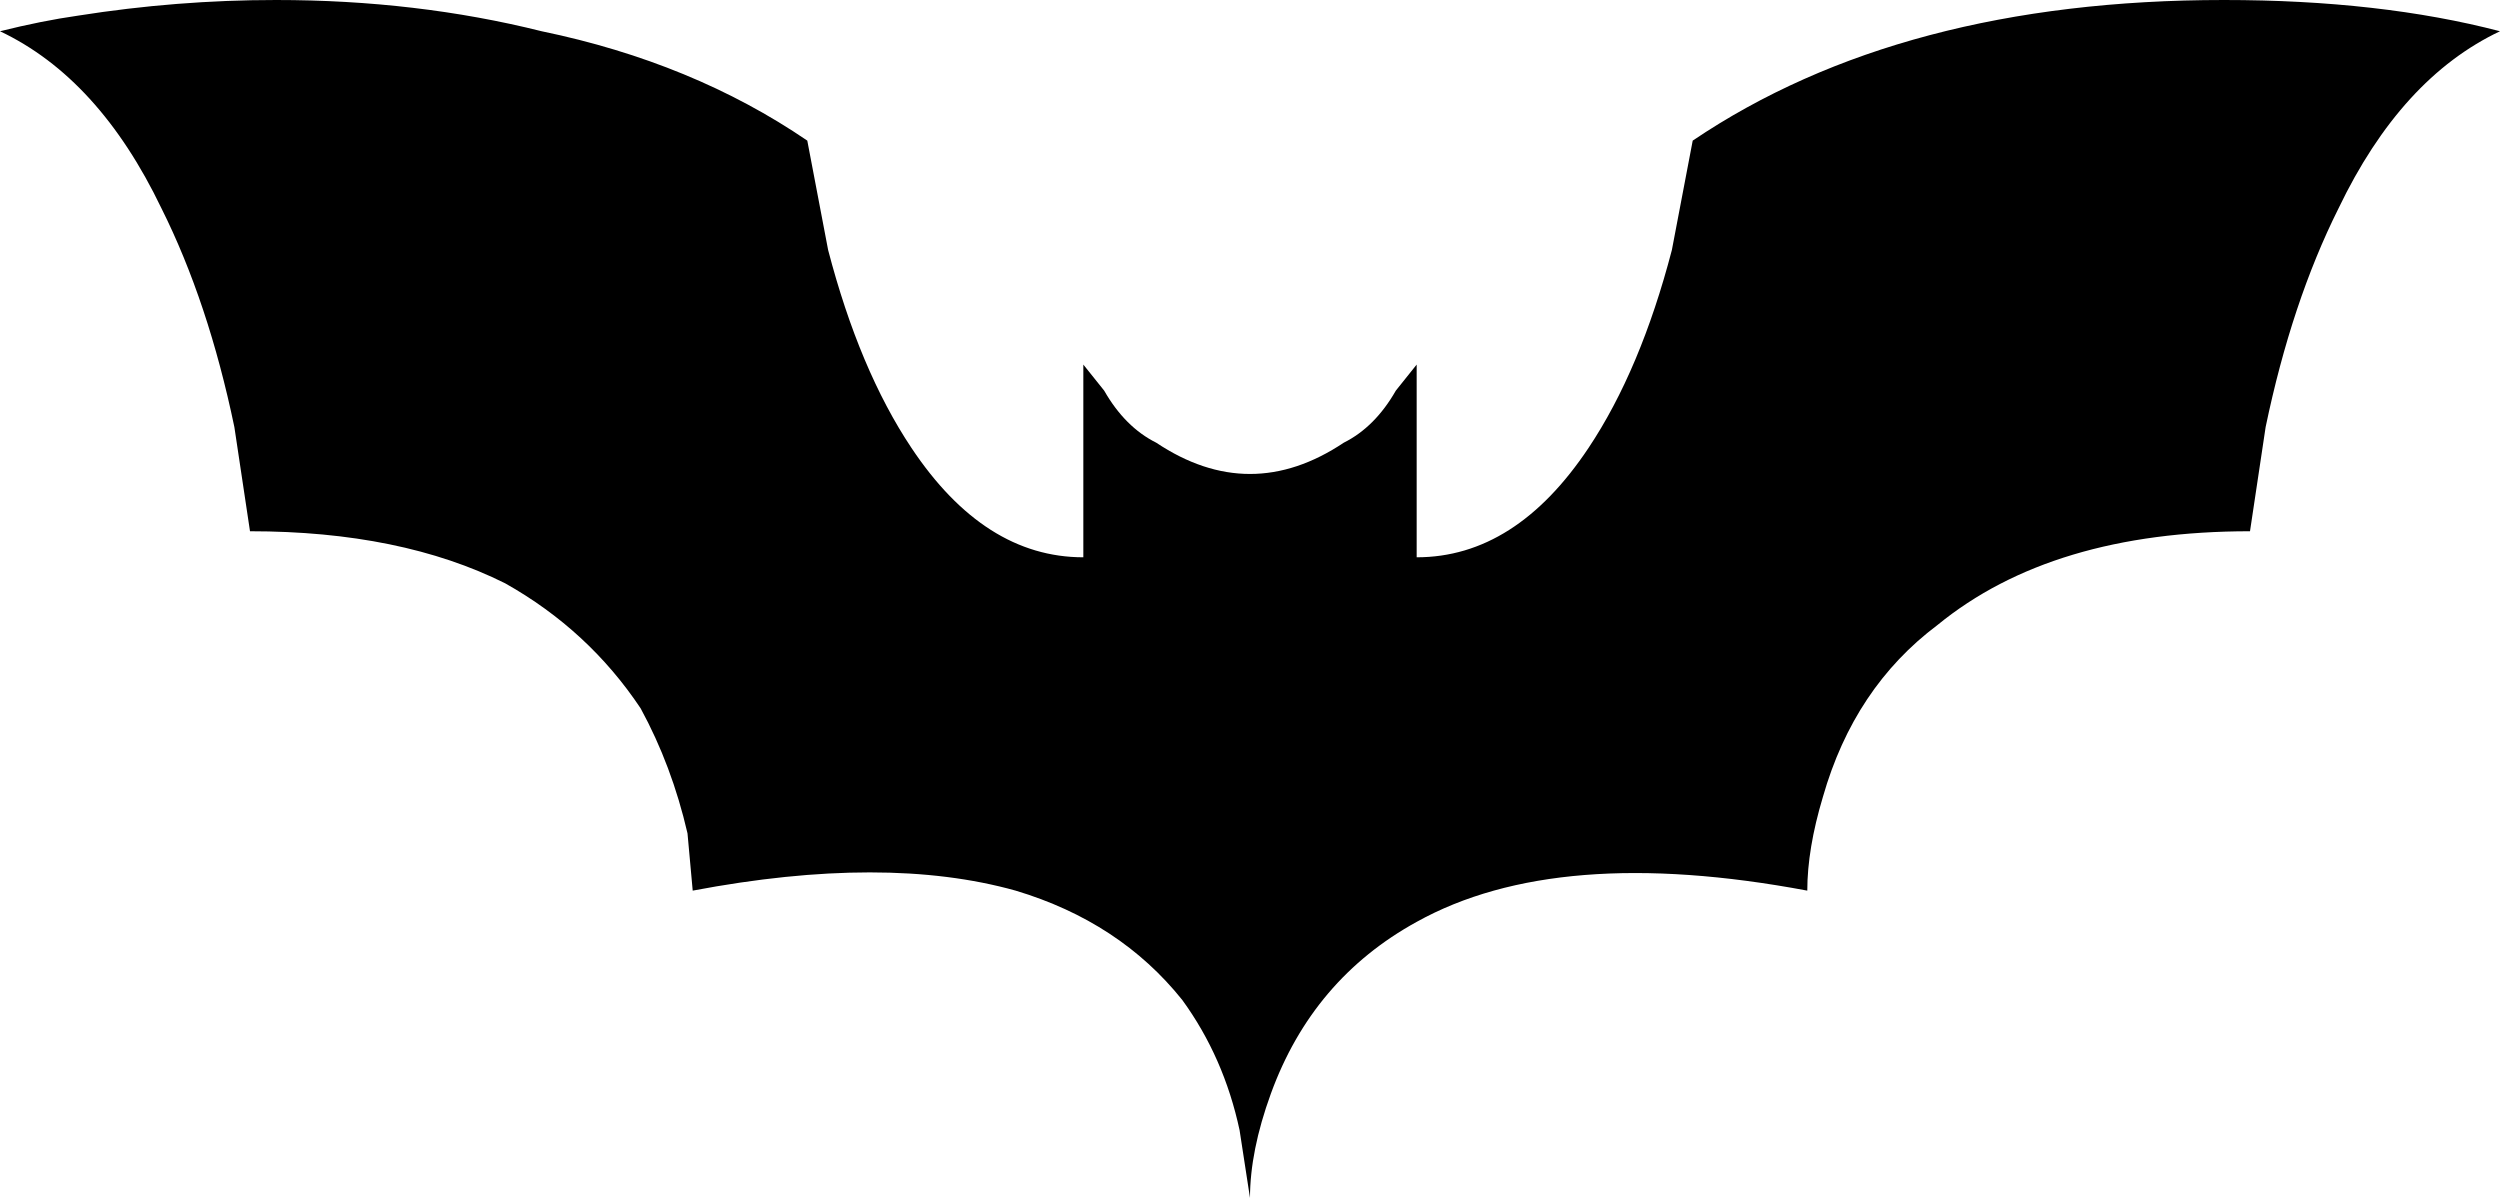 <svg xmlns="http://www.w3.org/2000/svg" viewBox="16 53 480 230">
      <g transform="scale(1 -1) translate(0 -336)">
        <path d="M16 277Q24 279 31 280Q50 283 69 283Q96 283 120 277Q149 271 171 256L175 235Q181 212 191 197Q205 176 224 176V213L228 208Q232 201 238 198Q247 192 256.0 192.0Q265 192 274 198Q280 201 284 208L288 213V176Q307 176 321 197Q331 212 337 235L341 256Q381 283 443 283Q473 283 496 277Q477 268 465 243Q456 225 451 201L448 181Q410 181 388 163Q372 151 366 130Q363 120 363 112Q315 121 288 106Q268 95 260 73Q256 62 256 53L254 66Q251 80 243 91Q231 106 211 112Q186 119 149 112L148 123Q145 136 139 147Q129 162 113 171Q93 181 64 181L61 201Q56 225 47 243Q35 268 16 277Z" />
      </g>
    </svg>